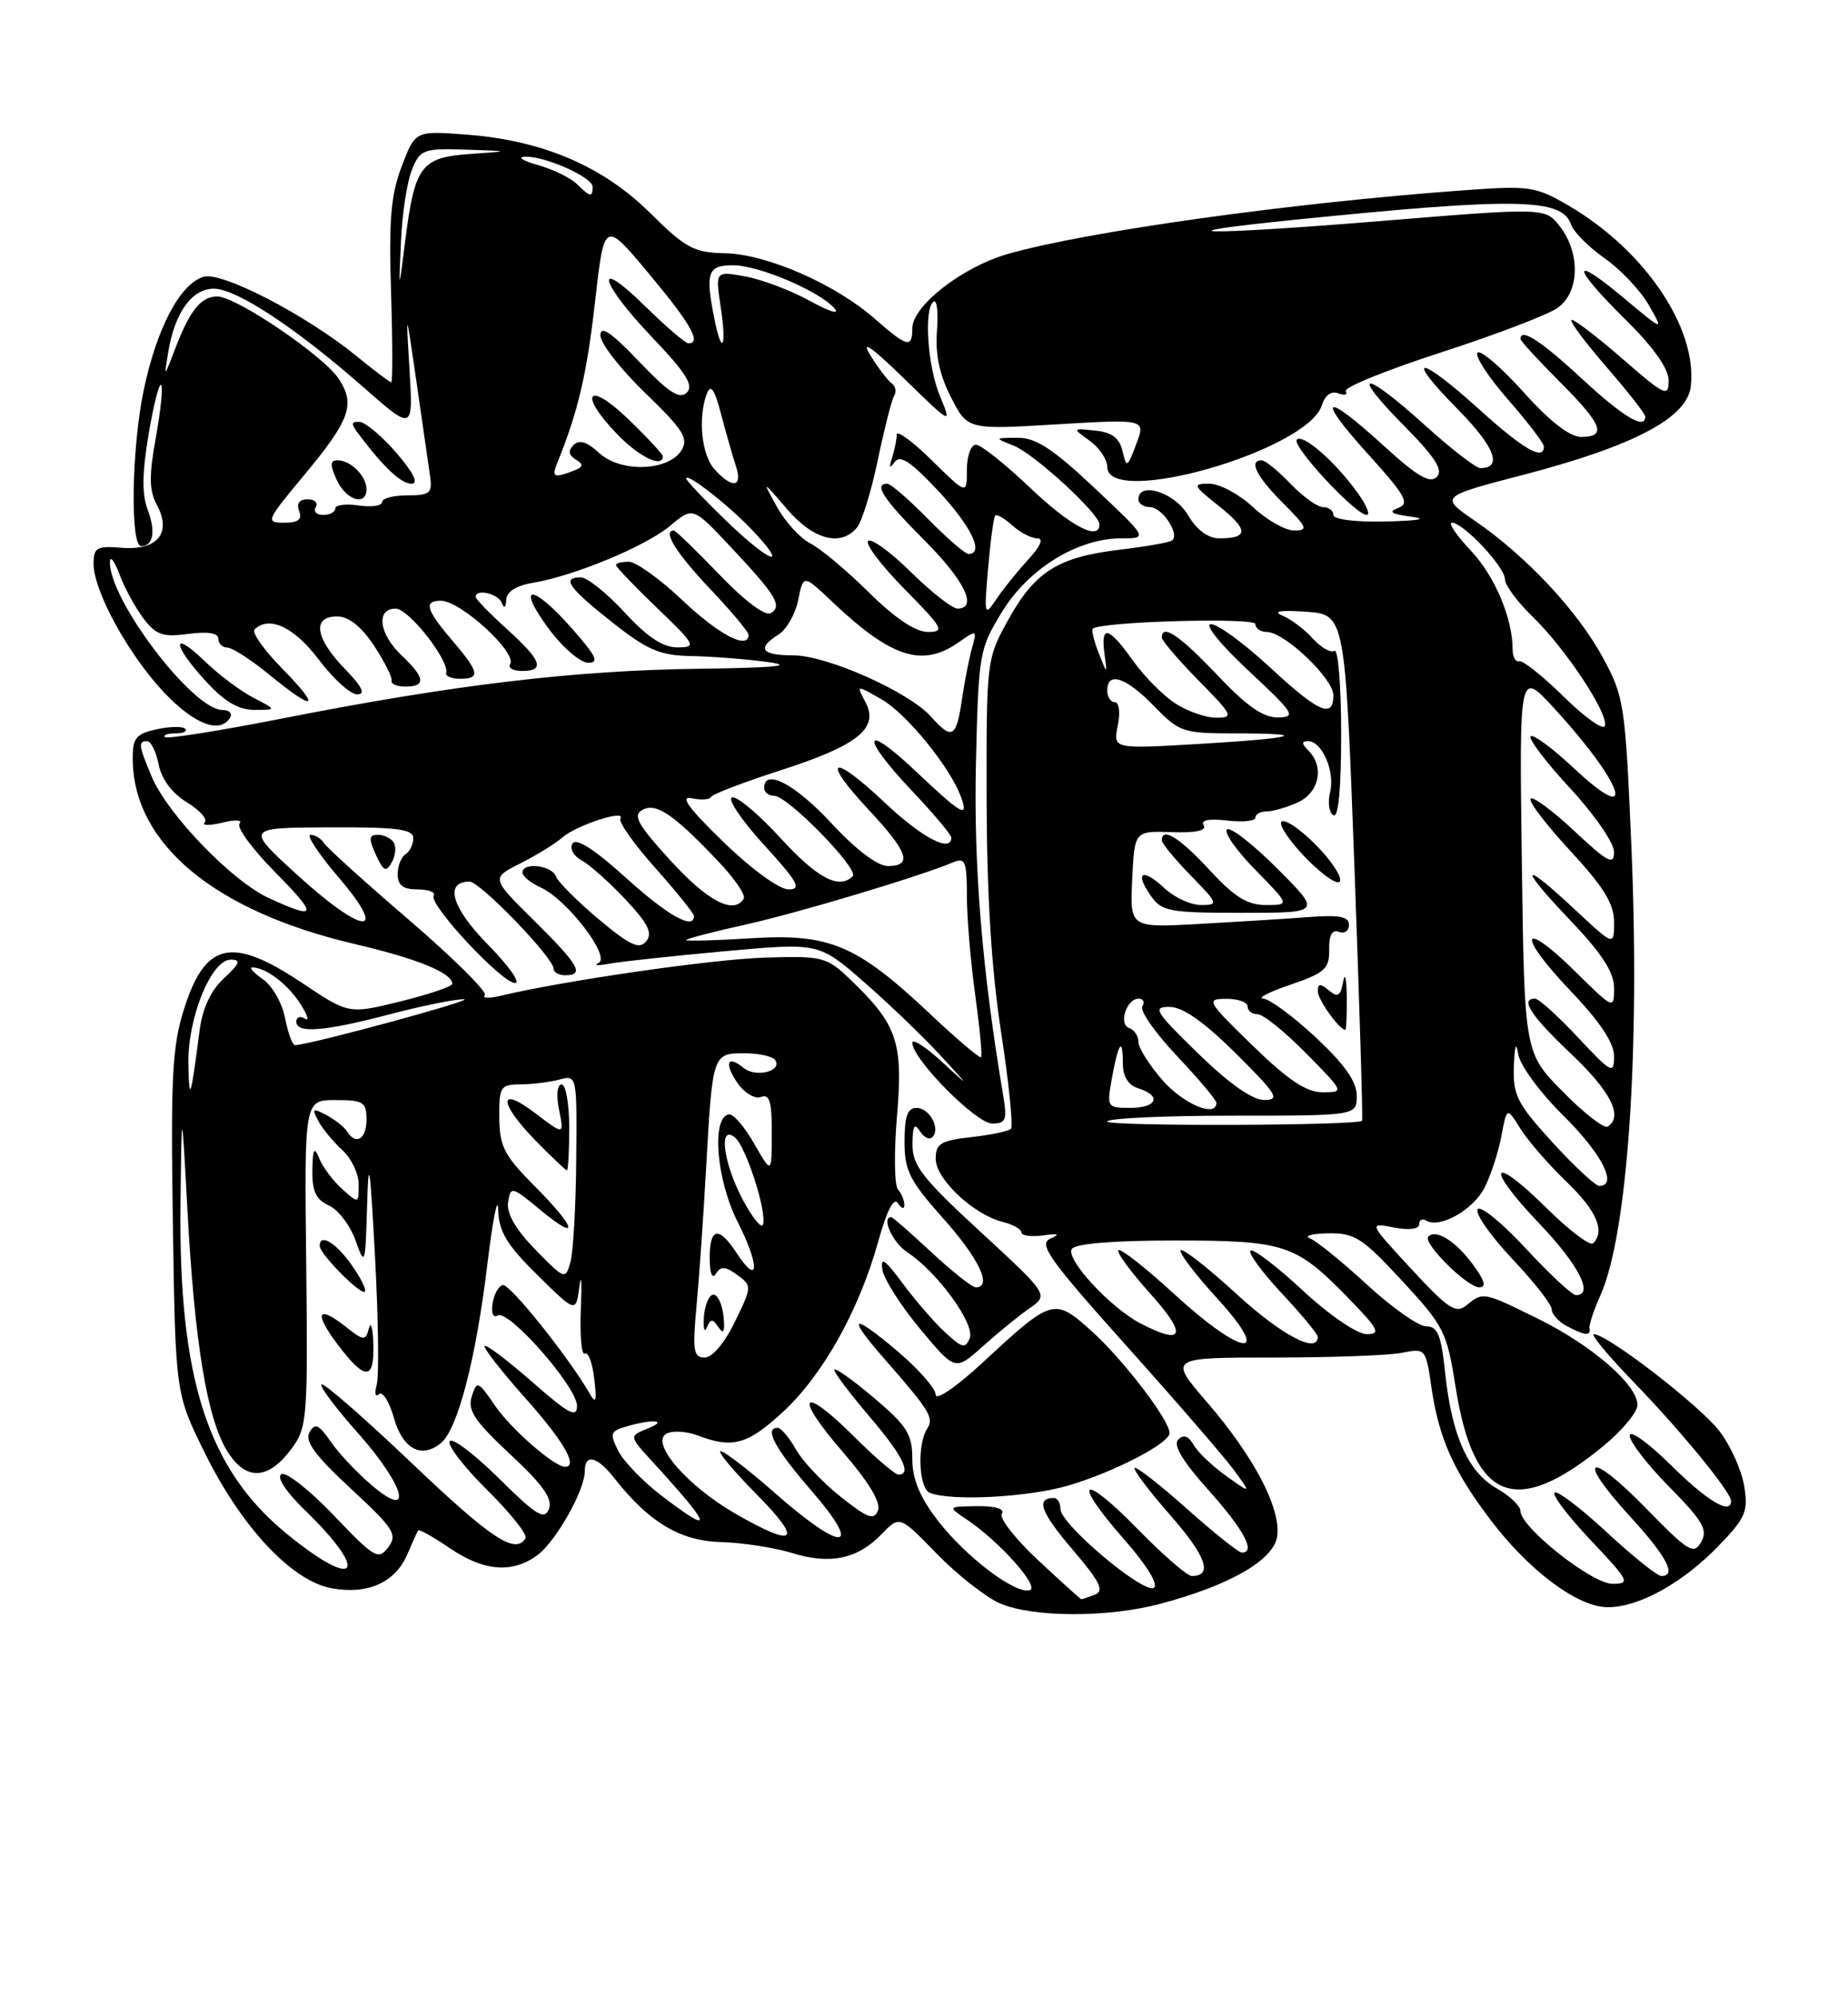 <?xml version="1.0" encoding="UTF-8" standalone="no"?>
<!DOCTYPE svg PUBLIC "-//W3C//DTD SVG 1.1//EN" "http://www.w3.org/Graphics/SVG/1.1/DTD/svg11.dtd" >
<svg xmlns="http://www.w3.org/2000/svg" xmlns:xlink="http://www.w3.org/1999/xlink" version="1.1" viewBox="0 0 237 256">
 <g >
 <path fill="currentColor"
d=" M 148.82 205.56 C 157.85 203.16 163.45 199.89 163.81 196.83 C 164.23 193.21 160.79 186.69 154.82 179.75 C 149.86 174.00 149.86 174.00 163.31 174.00 C 170.70 174.00 178.12 173.73 179.80 173.39 C 182.79 172.79 182.86 172.86 183.55 177.64 C 184.50 184.27 186.35 188.46 191.10 194.74 C 196.06 201.31 202.34 206.00 206.19 206.00 C 210.20 206.00 215.78 202.91 220.39 198.15 C 223.87 194.56 224.22 193.74 223.69 190.47 C 223.36 188.46 221.94 185.29 220.52 183.44 C 218.04 180.19 206.14 171.00 204.40 171.00 C 203.94 171.00 206.28 173.81 209.61 177.25 C 215.65 183.49 222.00 191.25 222.00 192.39 C 222.00 194.22 218.95 192.40 214.28 187.78 C 211.38 184.92 209.00 183.21 209.00 184.00 C 209.00 184.79 211.30 187.77 214.11 190.61 C 218.39 194.95 219.05 196.09 218.17 197.64 C 217.22 199.32 216.54 198.90 211.08 193.31 C 203.74 185.79 201.98 186.63 208.99 194.30 C 213.79 199.55 215.08 202.00 213.06 202.00 C 212.54 202.00 209.37 199.46 206.03 196.36 C 202.68 193.26 199.68 190.99 199.36 191.31 C 199.04 191.63 201.14 194.39 204.03 197.44 C 208.95 202.64 209.13 203.00 206.79 203.00 C 204.15 203.00 195.01 195.76 194.99 193.67 C 194.99 193.02 193.62 191.72 191.95 190.77 C 188.27 188.68 186.18 183.99 185.34 175.99 C 184.83 171.12 184.38 170.00 182.91 170.00 C 181.92 170.00 178.50 167.59 175.31 164.65 C 172.11 161.71 168.82 159.04 168.00 158.73 C 167.18 158.42 168.21 158.12 170.30 158.08 C 173.72 158.01 174.69 158.63 179.80 164.15 C 185.18 169.95 185.56 170.71 186.66 177.69 C 188.98 192.46 194.32 194.61 205.63 185.34 C 208.03 183.37 210.00 181.00 210.00 180.08 C 210.00 177.50 204.20 172.47 197.31 169.06 C 190.22 165.56 190.20 165.56 188.08 167.30 C 186.72 168.42 185.73 167.77 181.00 162.65 C 175.50 156.70 175.50 156.70 178.75 157.33 C 180.72 157.71 182.00 157.54 182.00 156.92 C 182.00 156.35 182.41 156.14 182.92 156.45 C 184.62 157.50 188.90 155.10 190.37 152.26 C 191.17 150.70 192.15 147.73 192.54 145.65 C 193.25 141.88 193.25 141.88 195.00 144.69 C 195.97 146.23 198.62 149.28 200.88 151.45 C 204.76 155.18 205.89 157.78 204.31 159.36 C 203.93 159.74 201.24 157.70 198.33 154.83 C 191.16 147.75 190.35 149.42 197.38 156.79 C 202.47 162.12 204.46 166.00 202.11 166.00 C 201.62 166.00 198.72 163.30 195.66 160.00 C 192.61 156.71 189.84 154.46 189.50 155.00 C 189.16 155.55 191.16 158.40 193.94 161.35 C 196.72 164.29 199.00 167.20 199.00 167.81 C 199.00 168.43 199.87 169.40 200.93 169.96 C 203.23 171.19 204.06 171.27 203.85 170.25 C 203.76 169.84 204.40 167.91 205.27 165.97 C 208.74 158.18 210.35 134.79 209.22 108.50 C 208.44 90.24 208.29 89.30 205.55 84.26 C 202.29 78.27 195.76 71.30 189.16 66.76 C 184.64 63.65 184.64 63.65 195.40 60.85 C 209.57 57.15 216.38 53.55 216.84 49.52 C 217.69 42.06 210.96 32.10 201.24 26.40 C 196.92 23.87 196.24 23.77 187.60 24.40 C 165.49 26.01 139.37 29.66 129.25 32.55 C 123.39 34.23 117.00 39.21 117.00 42.10 C 117.00 44.68 116.35 44.51 112.18 40.85 C 107.13 36.42 98.34 32.57 93.00 32.46 C 88.99 32.38 87.94 31.82 83.38 27.30 C 77.30 21.29 69.60 18.00 59.88 17.26 C 53.26 16.75 53.26 16.75 51.52 21.31 C 50.13 24.95 49.85 28.20 50.15 37.43 C 50.35 43.79 50.36 49.00 50.18 49.00 C 49.99 49.00 47.96 47.47 45.67 45.60 C 39.22 40.35 28.38 34.74 26.08 35.48 C 23.05 36.44 20.08 42.10 18.41 50.10 C 16.88 57.46 16.68 70.00 18.10 70.00 C 19.65 70.00 19.99 68.12 18.95 65.37 C 18.19 63.38 18.22 60.63 19.05 55.72 C 19.68 51.95 20.41 49.08 20.66 49.33 C 20.92 49.58 20.61 52.62 19.99 56.07 C 19.09 61.01 19.12 62.86 20.13 64.74 C 22.05 68.32 20.19 70.58 15.61 70.21 C 12.41 69.95 12.00 70.18 12.00 72.26 C 12.00 75.76 16.48 83.94 21.04 88.75 C 24.92 92.84 28.20 94.10 29.50 92.00 C 29.84 91.45 29.40 91.00 28.52 91.00 C 24.72 91.00 13.93 76.78 14.10 72.00 C 14.13 71.17 14.68 71.91 15.33 73.63 C 15.97 75.36 17.36 77.89 18.40 79.27 C 20.01 81.39 20.89 81.69 24.15 81.25 C 26.65 80.92 28.00 81.13 28.00 81.87 C 28.00 82.49 28.52 83.00 29.15 83.00 C 29.78 83.00 32.22 84.58 34.57 86.50 C 40.44 91.32 41.29 90.89 36.19 85.69 C 33.86 83.32 32.27 81.07 32.64 80.69 C 34.49 78.85 37.72 80.36 40.87 84.53 C 42.72 86.99 44.94 89.00 45.81 89.00 C 46.93 89.00 46.45 88.02 44.20 85.70 C 40.40 81.78 40.00 78.99 43.25 79.01 C 44.73 79.02 46.34 80.30 47.97 82.76 C 49.32 84.82 50.34 86.84 50.22 87.25 C 50.10 87.66 50.90 88.00 52.00 88.00 C 54.67 88.00 54.52 86.84 51.50 84.00 C 48.59 81.26 48.18 77.99 50.75 78.01 C 52.43 78.02 57.66 84.70 57.22 86.25 C 57.10 86.66 57.90 87.00 59.00 87.00 C 61.66 87.00 61.48 86.16 57.96 82.04 C 54.63 78.14 54.31 77.00 56.54 77.00 C 59.07 77.00 66.34 83.65 65.42 85.13 C 65.13 85.61 65.81 86.00 66.94 86.00 C 69.96 86.00 69.48 84.67 65.00 80.62 C 62.80 78.63 61.00 76.78 61.00 76.50 C 61.00 75.43 63.86 76.07 64.34 77.25 C 64.66 78.05 64.87 77.92 64.92 76.88 C 64.97 75.86 66.19 75.06 68.25 74.72 C 73.60 73.84 82.83 70.01 85.95 67.39 C 88.86 64.94 88.86 64.94 93.68 70.07 C 99.56 76.33 100.36 77.66 98.86 78.59 C 98.16 79.02 95.53 77.05 92.26 73.65 C 89.28 70.54 86.64 68.00 86.42 68.00 C 84.93 68.00 86.69 70.85 91.00 75.41 C 93.75 78.31 96.00 80.99 96.00 81.35 C 96.00 83.34 92.23 81.39 87.59 77.00 C 84.69 74.25 81.56 72.00 80.65 72.00 C 79.74 72.00 79.00 72.19 79.00 72.43 C 79.00 72.67 81.36 75.13 84.25 77.91 C 89.23 82.70 89.37 82.96 86.88 82.98 C 85.03 82.99 83.02 81.66 80.11 78.50 C 77.83 76.02 75.29 74.00 74.48 74.00 C 71.97 74.00 72.90 75.33 78.50 79.75 C 83.06 83.35 84.61 84.01 88.69 84.09 C 91.34 84.14 95.75 84.48 98.50 84.86 C 102.02 85.34 99.36 85.59 89.50 85.72 C 73.63 85.93 58.26 87.76 36.56 92.02 C 28.35 93.64 21.41 94.74 21.15 94.48 C 20.88 94.22 21.49 94.00 22.50 94.00 C 23.51 94.00 24.07 93.73 23.74 93.40 C 23.41 93.08 21.76 93.11 20.07 93.48 C 17.42 94.07 17.00 94.60 17.02 97.33 C 17.10 108.14 27.51 116.80 45.47 120.99 C 53.50 122.87 58.00 124.70 58.00 126.10 C 58.00 126.44 55.01 127.45 51.37 128.35 C 44.73 129.99 44.73 129.99 38.75 125.99 C 29.70 119.95 26.31 120.71 23.57 129.43 C 22.09 134.13 21.88 138.20 22.17 156.78 C 22.50 178.61 22.50 178.61 26.27 186.23 C 30.96 195.73 37.40 202.61 42.48 203.56 C 47.11 204.43 50.67 202.86 52.22 199.26 C 52.87 197.74 53.50 196.35 53.62 196.16 C 53.75 195.97 55.56 196.99 57.65 198.41 C 62.00 201.37 65.56 201.69 68.79 199.43 C 71.19 197.75 75.00 191.07 75.00 188.54 C 75.00 186.28 76.59 186.66 78.76 189.43 C 83.24 195.12 87.19 197.49 92.44 197.65 C 95.22 197.73 99.33 198.36 101.56 199.05 C 106.46 200.57 109.99 199.83 113.07 196.63 C 115.37 194.24 115.37 194.24 120.15 199.16 C 122.79 201.86 126.42 204.71 128.22 205.50 C 132.45 207.33 142.05 207.36 148.82 205.56 Z  M 188.88 162.05 C 186.68 159.07 184.16 157.50 183.18 158.49 C 182.39 159.27 188.14 165.00 189.72 165.00 C 190.65 165.00 190.40 164.10 188.88 162.05 Z  M 32.50 89.43 C 30.85 88.58 28.04 86.47 26.25 84.74 C 21.96 80.60 22.06 82.59 26.38 87.30 C 28.78 89.92 30.60 91.00 32.63 90.99 C 35.50 90.99 35.50 90.99 32.50 89.43 Z  M 73.38 80.59 C 68.32 74.84 66.10 74.73 70.26 80.44 C 72.04 82.88 74.35 84.90 75.38 84.94 C 76.90 84.99 76.51 84.15 73.38 80.59 Z  M 133.17 200.01 C 130.24 197.28 128.13 194.59 128.48 194.03 C 128.88 193.39 127.67 193.02 125.31 193.05 C 121.50 193.10 121.50 193.10 124.00 194.77 C 128.14 197.54 133.36 203.38 132.08 203.81 C 130.27 204.41 123.85 199.55 120.23 194.84 C 117.94 191.86 117.00 189.57 117.00 186.97 C 117.00 183.81 116.32 182.74 112.00 179.10 C 109.25 176.78 107.00 175.20 107.00 175.58 C 107.00 175.97 109.03 178.65 111.50 181.55 C 115.75 186.53 116.99 189.00 115.22 189.00 C 114.78 189.00 112.20 186.79 109.48 184.08 C 102.73 177.37 101.74 178.78 108.07 186.08 C 111.39 189.92 113.00 192.57 112.60 193.59 C 112.10 194.90 111.28 194.60 107.83 191.86 C 105.53 190.04 102.94 187.31 102.08 185.78 C 101.21 184.26 100.16 183.01 99.75 183.01 C 97.94 182.99 99.36 185.64 104.10 191.11 C 110.77 198.82 108.13 199.04 99.54 191.50 C 96.10 188.47 92.89 186.00 92.42 186.00 C 91.95 186.00 94.01 188.47 97.00 191.50 C 103.04 197.61 102.12 198.49 94.35 194.03 C 88.14 190.47 83.36 184.94 85.46 183.76 C 86.22 183.34 88.03 183.44 89.49 183.99 C 93.94 185.69 95.87 185.16 100.38 181.00 C 105.50 176.29 110.17 167.95 112.60 159.22 C 113.73 155.16 114.63 153.39 115.16 154.22 C 115.60 154.92 115.98 155.03 115.98 154.45 C 115.99 153.87 115.62 152.97 115.16 152.45 C 114.70 151.93 114.64 147.68 115.04 143.00 C 115.84 133.53 115.06 131.29 109.00 125.50 C 106.00 122.64 105.49 122.51 98.11 122.74 C 91.35 122.94 72.28 125.70 64.22 127.63 C 62.73 127.99 61.80 127.95 62.17 127.55 C 62.54 127.16 58.19 122.84 52.51 117.96 C 46.82 113.08 41.88 108.62 41.53 108.04 C 41.17 107.47 40.40 107.00 39.82 107.00 C 39.24 107.00 40.87 109.48 43.46 112.50 C 50.01 120.17 46.58 119.87 38.00 112.03 C 31.50 106.09 31.50 106.09 42.25 106.04 C 50.96 106.01 53.00 106.27 53.00 107.44 C 53.00 108.23 52.55 109.16 52.00 109.50 C 51.45 109.84 51.00 110.99 51.00 112.06 C 51.00 113.47 51.69 114.00 53.56 114.00 C 54.97 114.00 55.90 114.36 55.62 114.80 C 54.94 115.90 64.36 126.00 66.06 126.00 C 66.81 126.00 65.24 123.78 62.58 121.08 C 57.92 116.35 56.94 113.00 60.22 113.00 C 61.57 113.00 71.00 122.76 71.00 124.17 C 71.00 124.63 71.67 125.00 72.50 125.00 C 75.00 125.00 74.24 123.67 68.49 117.99 C 62.98 112.55 62.98 112.55 66.74 110.66 C 68.81 109.61 71.23 108.13 72.11 107.35 C 73.90 105.78 80.32 103.68 79.56 104.91 C 79.29 105.34 81.31 108.19 84.04 111.25 C 86.77 114.32 89.00 117.09 89.00 117.41 C 89.00 119.25 85.61 117.34 80.24 112.48 C 76.26 108.88 73.90 107.36 73.43 108.11 C 73.03 108.76 73.54 109.71 74.61 110.29 C 75.65 110.85 78.18 113.12 80.24 115.31 C 83.13 118.40 83.73 119.62 82.87 120.65 C 81.98 121.73 80.80 121.18 76.78 117.82 C 74.04 115.52 71.57 113.05 71.29 112.32 C 70.74 110.89 67.00 110.47 67.00 111.84 C 67.00 112.30 68.05 113.16 69.34 113.75 C 72.72 115.28 78.38 122.66 76.76 123.42 C 76.07 123.74 76.66 123.79 78.09 123.53 C 79.51 123.26 86.15 122.54 92.85 121.93 C 105.02 120.82 105.02 120.82 110.76 125.83 C 113.92 128.58 118.30 132.78 120.50 135.16 C 124.50 139.50 124.50 139.50 120.75 136.05 C 118.69 134.16 117.00 133.08 117.00 133.66 C 117.00 135.73 125.18 144.00 127.22 144.00 C 129.03 144.00 129.19 143.57 128.63 140.25 C 125.95 124.33 124.86 111.03 125.16 97.92 C 125.49 83.73 125.58 83.20 128.51 78.42 C 131.91 72.87 138.20 69.00 143.83 69.00 C 147.23 69.00 147.23 69.00 140.36 62.54 C 135.04 57.53 132.83 56.09 130.50 56.11 C 127.50 56.13 127.50 56.13 130.00 57.12 C 132.62 58.15 141.00 65.84 141.00 67.21 C 141.00 69.41 137.25 67.42 132.09 62.50 C 128.91 59.48 125.80 57.00 125.16 57.00 C 124.52 57.00 124.00 58.44 124.00 60.21 C 124.00 63.42 124.00 63.42 119.50 59.00 C 117.03 56.57 115.00 55.09 115.00 55.71 C 115.00 56.33 114.73 57.66 114.41 58.67 C 113.99 59.96 114.08 60.12 114.74 59.22 C 115.43 58.25 116.83 59.18 120.33 62.92 C 124.56 67.45 126.27 71.00 124.21 71.00 C 123.77 71.00 121.43 68.97 119.00 66.50 C 116.57 64.03 114.23 62.00 113.79 62.00 C 111.99 62.00 113.30 63.99 118.50 69.20 C 123.72 74.41 125.46 78.00 122.78 78.00 C 122.12 78.00 119.43 75.89 116.81 73.31 C 114.19 70.73 111.72 68.94 111.33 69.34 C 110.94 69.73 113.05 72.51 116.02 75.52 C 120.95 80.51 121.21 81.00 119.00 81.00 C 117.41 81.00 114.76 79.22 111.40 75.90 C 108.56 73.10 105.20 70.28 103.92 69.65 C 102.65 69.01 100.73 66.92 99.66 65.00 C 97.72 61.50 97.72 61.50 100.93 65.25 C 104.31 69.19 107.83 70.12 109.91 67.61 C 110.54 66.85 111.75 62.94 112.58 58.93 C 113.42 54.93 114.36 51.23 114.68 50.71 C 115.00 50.20 114.85 49.49 114.36 49.14 C 113.86 48.79 112.62 47.15 111.60 45.50 C 110.36 43.48 111.76 44.45 115.92 48.50 C 122.07 54.48 122.09 54.49 120.55 50.78 C 118.94 46.91 118.45 39.46 119.75 38.65 C 120.16 38.40 120.35 40.11 120.16 42.46 C 119.93 45.38 120.49 48.05 121.95 50.90 C 124.08 55.08 124.08 55.08 135.51 54.39 C 146.94 53.71 146.94 53.71 145.72 56.93 C 144.57 59.97 144.48 60.02 143.96 57.82 C 143.57 56.14 142.60 55.41 140.46 55.19 C 137.50 54.88 137.50 54.88 139.75 56.49 C 140.99 57.39 142.00 58.89 142.00 59.84 C 142.00 65.12 167.67 57.76 169.52 51.95 C 169.93 50.65 170.73 50.07 171.64 50.42 C 172.45 50.72 172.87 50.60 172.58 50.14 C 172.30 49.67 177.79 47.44 184.78 45.18 C 191.78 42.91 198.51 40.35 199.75 39.47 C 202.57 37.49 202.72 32.50 200.07 29.05 C 198.19 26.60 198.19 26.60 176.97 28.34 C 154.39 30.18 147.40 30.06 166.23 28.15 C 194.39 25.30 200.32 25.40 201.47 28.75 C 201.79 29.71 203.74 31.67 205.78 33.10 C 207.83 34.53 210.38 37.23 211.45 39.10 C 213.40 42.50 213.40 42.50 208.20 38.16 C 201.37 32.45 201.54 34.13 208.50 41.00 C 212.07 44.52 214.00 47.26 214.00 48.78 C 214.00 50.94 213.52 50.72 208.17 46.07 C 204.97 43.28 202.00 41.00 201.57 41.00 C 201.15 41.00 203.10 43.65 205.90 46.89 C 208.71 50.12 211.00 53.05 211.00 53.39 C 211.00 55.14 208.16 53.44 202.83 48.50 C 197.59 43.66 195.00 41.98 195.00 43.45 C 195.00 43.70 197.25 46.15 200.00 48.90 C 205.51 54.41 206.13 56.00 202.77 56.00 C 201.32 56.00 198.73 53.99 195.38 50.25 C 192.54 47.09 189.89 44.82 189.49 45.20 C 189.09 45.59 190.84 48.28 193.38 51.19 C 195.92 54.09 198.00 56.81 198.00 57.23 C 198.00 59.11 195.38 57.60 189.74 52.50 C 181.92 45.43 179.95 45.36 186.90 52.40 C 191.70 57.26 192.76 60.00 189.85 60.00 C 189.28 60.00 186.08 57.52 182.74 54.50 C 174.87 47.38 172.97 47.38 179.99 54.49 C 184.10 58.65 185.13 60.27 184.26 61.14 C 183.39 62.01 181.73 61.04 177.47 57.15 C 169.74 50.08 168.63 50.68 175.46 58.22 C 180.27 63.53 180.83 64.54 179.30 65.11 C 177.98 65.60 178.43 65.89 181.00 66.23 C 183.18 66.51 181.95 66.74 177.75 66.84 C 173.81 66.93 171.00 66.58 171.00 66.00 C 171.00 65.45 170.41 65.00 169.69 65.00 C 168.96 65.00 167.08 63.65 165.50 62.00 C 163.92 60.35 162.26 59.00 161.81 59.00 C 160.10 59.00 161.13 61.07 164.53 64.47 C 167.65 67.59 167.82 68.00 165.98 68.00 C 164.83 68.00 162.45 66.65 160.70 65.00 C 158.94 63.36 156.43 62.01 155.11 62.00 C 152.88 62.00 152.96 62.19 156.33 64.87 C 160.13 67.89 160.15 69.00 156.39 69.00 C 154.92 69.00 153.48 67.94 152.34 66.00 C 150.64 63.11 146.00 61.65 146.00 64.00 C 146.00 64.55 146.66 65.00 147.46 65.00 C 149.09 65.00 151.44 68.63 150.25 69.31 C 149.84 69.55 146.80 70.08 143.50 70.47 C 135.66 71.42 132.73 73.27 129.31 79.43 C 126.52 84.47 126.50 84.61 126.53 102.50 C 126.56 114.75 127.15 124.28 128.39 132.31 C 129.39 138.81 129.95 144.38 129.65 144.68 C 129.35 144.99 127.05 145.47 124.55 145.75 C 120.63 146.19 120.00 146.58 120.00 148.54 C 120.00 151.12 124.84 155.67 128.58 156.61 C 129.91 156.94 131.00 157.56 131.00 157.97 C 131.00 158.38 132.24 158.55 133.75 158.35 C 135.77 158.07 136.02 158.18 134.69 158.77 C 133.14 159.45 134.57 161.46 144.50 172.54 C 150.89 179.67 157.10 186.84 158.30 188.49 C 160.47 191.47 160.47 191.47 157.26 189.18 C 155.49 187.92 153.61 186.13 153.08 185.20 C 152.44 184.05 151.79 183.83 151.10 184.51 C 150.41 185.20 151.66 187.29 155.00 191.01 C 159.54 196.08 161.10 199.01 159.25 199.00 C 158.84 198.99 155.67 196.46 152.20 193.37 C 148.74 190.29 145.73 187.94 145.51 188.15 C 145.30 188.37 147.37 191.12 150.13 194.26 C 154.70 199.47 155.59 202.00 152.84 202.00 C 152.26 202.00 149.16 199.31 145.94 196.02 C 138.71 188.63 137.34 189.52 144.09 197.22 C 147.06 200.59 148.61 203.12 147.98 203.51 C 146.65 204.33 136.00 195.36 136.00 193.42 C 136.00 192.64 135.62 192.00 135.17 192.00 C 132.80 192.00 133.45 193.81 137.50 198.55 C 141.08 202.74 141.66 203.91 140.41 204.40 C 139.54 204.73 138.76 204.99 138.67 204.98 C 138.58 204.97 136.10 202.74 133.17 200.01 Z  M 137.06 190.39 C 142.96 188.64 149.98 184.99 149.99 183.68 C 150.01 182.06 144.09 174.31 140.06 170.67 C 135.20 166.28 134.98 166.35 126.05 174.62 C 122.67 177.75 120.00 179.58 120.00 178.76 C 120.00 177.97 117.75 175.42 115.00 173.10 C 109.25 168.25 108.55 168.60 113.25 173.97 C 119.31 180.90 119.80 181.70 118.90 183.13 C 117.59 185.20 117.83 190.76 119.25 191.34 C 121.99 192.44 131.94 191.91 137.06 190.39 Z  M 132.00 167.71 C 134.50 165.96 134.50 165.96 125.75 157.89 C 118.27 151.00 117.00 149.38 117.02 146.67 C 117.03 144.32 117.27 143.88 117.96 144.97 C 118.47 145.78 119.20 146.14 119.57 145.76 C 120.66 144.68 119.21 142.00 117.53 142.00 C 116.39 142.00 116.00 143.11 116.00 146.30 C 116.00 150.05 116.64 151.32 121.00 156.21 C 125.58 161.35 127.30 165.00 125.14 165.00 C 124.67 165.00 122.10 162.97 119.45 160.50 C 116.79 158.03 114.48 156.00 114.31 156.00 C 112.99 156.00 114.47 159.26 116.34 160.49 C 120.18 163.00 125.06 169.69 124.37 171.49 C 123.82 172.90 123.42 172.81 121.24 170.80 C 119.86 169.54 117.40 166.70 115.77 164.50 C 113.50 161.43 112.90 161.01 113.16 162.72 C 113.35 163.94 115.53 167.36 118.00 170.33 C 122.50 175.73 122.50 175.73 126.00 172.60 C 127.92 170.87 130.62 168.67 132.00 167.71 Z  M 50.50 107.99 C 50.16 107.45 49.24 107.00 48.46 107.00 C 47.30 107.00 47.26 107.47 48.20 109.55 C 49.17 111.67 49.51 111.84 50.24 110.54 C 50.72 109.68 50.83 108.54 50.50 107.99 Z  M 174.17 63.25 C 171.28 59.22 167.11 55.56 166.32 56.35 C 165.57 57.09 173.84 66.00 175.28 66.00 C 175.75 66.00 175.25 64.76 174.17 63.25 Z  M 36.82 196.63 C 26.62 188.32 22.88 176.70 23.15 154.16 C 23.30 141.50 23.30 141.50 24.04 155.12 C 24.95 172.03 26.54 181.72 29.09 185.91 C 31.49 189.85 34.36 189.76 37.40 185.67 C 39.40 182.97 39.49 181.79 39.27 161.92 C 39.03 141.00 39.03 141.00 43.02 141.00 C 46.60 141.00 47.00 141.25 47.00 143.50 C 47.00 146.02 45.64 146.84 44.50 145.01 C 44.17 144.46 42.98 143.52 41.87 142.93 C 40.09 141.98 39.96 142.07 40.83 143.69 C 41.37 144.70 42.76 146.37 43.91 147.42 C 45.06 148.46 46.00 150.43 46.00 151.81 C 46.00 154.29 45.98 154.29 43.88 152.40 C 42.72 151.36 41.40 149.60 40.95 148.50 C 40.29 146.90 40.11 147.20 40.06 150.01 C 40.02 152.69 40.52 153.76 42.18 154.51 C 43.38 155.06 44.92 157.07 45.60 159.00 C 46.80 162.37 46.86 162.20 47.08 154.50 C 47.26 148.00 47.46 149.22 48.09 161.00 C 48.52 168.97 48.62 176.40 48.31 177.50 C 48.00 178.60 48.13 179.14 48.59 178.70 C 49.05 178.26 49.91 179.61 50.50 181.69 C 51.63 185.73 54.05 187.03 56.56 184.95 C 58.70 183.17 61.03 174.23 62.49 162.14 C 63.20 156.29 63.83 153.09 63.89 155.04 C 63.98 157.88 64.97 159.53 68.93 163.43 C 73.86 168.29 73.86 168.29 74.31 164.89 C 74.55 163.03 74.63 164.31 74.49 167.74 C 74.35 171.17 74.58 173.76 75.01 173.50 C 75.43 173.23 75.98 174.67 76.21 176.70 C 76.56 179.68 76.44 180.03 75.57 178.53 C 72.86 173.86 65.37 164.52 64.49 164.71 C 63.94 164.83 63.35 165.89 63.17 167.07 C 62.97 168.30 63.25 168.96 63.82 168.61 C 65.20 167.76 74.00 177.77 74.00 180.19 C 74.00 181.80 72.95 181.24 68.27 177.14 C 65.12 174.38 62.37 172.30 62.15 172.51 C 61.94 172.73 64.29 175.74 67.37 179.20 C 72.30 184.73 74.19 188.00 72.46 188.00 C 71.08 188.00 65.53 183.16 63.48 180.16 C 61.30 176.97 61.16 176.92 60.50 178.99 C 59.94 180.76 60.86 182.14 65.44 186.41 C 69.61 190.29 70.90 192.10 70.40 193.40 C 69.83 194.88 68.80 194.25 63.98 189.48 C 60.82 186.36 57.98 184.22 57.67 184.73 C 57.35 185.24 59.53 188.06 62.50 191.00 C 65.47 193.94 67.68 196.71 67.39 197.17 C 66.09 199.28 63.01 197.25 52.75 187.48 C 46.67 181.70 41.49 177.18 41.23 177.44 C 40.97 177.70 43.06 180.49 45.88 183.65 C 51.94 190.46 53.15 195.02 47.65 190.35 C 45.80 188.78 43.45 186.28 42.42 184.79 C 40.87 182.55 40.39 182.34 39.69 183.59 C 39.06 184.72 40.42 186.57 44.99 190.80 C 50.53 195.93 51.01 196.68 49.79 198.32 C 48.53 200.00 48.03 199.71 42.79 194.21 C 39.68 190.96 36.66 188.59 36.08 188.95 C 35.45 189.34 36.67 191.21 39.09 193.55 C 47.50 201.71 45.84 203.98 36.82 196.63 Z  M 47.88 172.25 C 47.82 170.19 47.56 169.29 47.31 170.26 C 46.88 171.90 46.67 171.89 44.27 170.00 C 40.64 167.15 40.24 168.31 43.41 172.47 C 46.86 176.99 48.03 176.93 47.88 172.25 Z  M 45.04 162.06 C 43.03 159.23 41.00 158.05 41.00 159.70 C 41.00 160.72 46.28 166.05 46.79 165.55 C 47.02 165.31 46.24 163.74 45.04 162.06 Z  M 84.83 191.70 C 82.46 189.89 79.96 187.30 79.28 185.95 C 78.18 183.75 78.28 183.43 80.28 182.85 C 83.74 181.84 85.78 182.02 83.08 183.09 C 80.67 184.06 80.67 184.06 83.61 187.28 C 91.40 195.78 91.72 196.96 84.83 191.70 Z  M 89.34 167.25 C 89.68 163.54 90.22 155.78 90.54 150.00 C 91.37 135.05 91.39 135.00 95.46 135.00 C 97.34 135.00 99.13 135.40 99.44 135.90 C 100.32 137.33 96.89 138.15 95.35 136.87 C 93.26 135.14 92.83 136.31 94.63 138.88 C 95.50 140.12 96.84 140.89 97.60 140.60 C 98.69 140.18 99.00 141.22 98.98 145.28 C 98.97 150.50 98.97 150.50 96.73 146.60 C 95.51 144.45 94.05 142.76 93.50 142.83 C 91.21 143.14 91.85 151.18 94.60 156.61 C 97.47 162.27 97.37 165.02 94.46 160.59 C 92.18 157.10 91.00 157.33 91.02 161.25 C 91.02 163.24 91.34 164.02 91.82 163.25 C 92.45 162.26 93.03 162.30 94.55 163.41 C 96.45 164.80 96.45 164.90 94.25 169.41 C 92.94 172.12 91.35 174.00 90.37 174.00 C 88.93 174.00 88.79 173.12 89.34 167.25 Z  M 92.16 170.14 C 92.80 171.09 92.99 170.67 92.79 168.72 C 92.63 167.19 92.05 165.94 91.50 165.94 C 90.95 165.94 90.40 167.19 90.28 168.72 C 90.16 170.25 90.33 170.89 90.65 170.14 C 91.15 168.99 91.38 168.99 92.16 170.14 Z  M 150.60 165.87 C 146.93 162.50 143.70 159.97 143.43 160.24 C 143.16 160.50 145.02 163.03 147.56 165.86 C 152.33 171.16 151.82 172.53 146.20 169.59 C 142.36 167.57 136.65 161.38 137.45 160.09 C 137.87 159.40 142.70 159.00 150.61 159.00 C 164.82 159.00 166.17 159.45 172.96 166.42 C 176.82 170.39 177.13 171.00 175.27 171.00 C 174.04 171.00 170.50 168.58 167.03 165.36 C 163.68 162.26 160.68 159.98 160.37 160.30 C 160.05 160.61 161.87 163.08 164.40 165.79 C 166.93 168.49 169.00 171.00 169.00 171.35 C 169.00 173.59 164.35 171.14 158.60 165.87 C 154.93 162.50 151.69 159.97 151.42 160.25 C 151.14 160.52 153.23 163.28 156.06 166.37 C 163.34 174.34 159.46 173.99 150.60 165.87 Z  M 68.66 160.17 C 66.11 157.55 64.94 155.52 65.16 154.09 C 65.49 152.02 65.63 152.05 69.25 155.04 C 74.40 159.31 73.97 157.44 68.53 151.99 C 64.67 148.11 64.06 146.93 64.03 143.25 C 64.00 139.28 64.18 139.00 66.75 138.99 C 68.26 138.98 70.51 138.70 71.75 138.37 C 73.99 137.77 74.00 137.83 73.90 148.63 C 73.85 154.61 73.51 160.53 73.15 161.80 C 72.52 164.04 72.40 164.00 68.66 160.17 Z  M 73.00 144.50 C 73.00 141.47 72.56 139.00 72.03 139.00 C 71.46 139.00 71.32 140.36 71.70 142.25 C 72.35 145.50 72.35 145.50 68.67 142.70 C 63.88 139.04 63.90 141.29 68.70 146.21 C 70.74 148.29 72.54 150.00 72.70 150.00 C 72.87 150.00 73.00 147.53 73.00 144.50 Z  M 95.25 153.75 C 92.74 149.03 92.12 144.03 94.26 145.80 C 95.68 146.98 98.38 155.36 97.85 156.96 C 97.66 157.53 96.49 156.09 95.25 153.75 Z  M 199.10 146.42 C 194.56 141.45 194.02 140.38 194.15 136.67 C 194.25 134.00 194.44 133.43 194.70 135.08 C 194.92 136.53 197.49 140.03 200.55 143.05 C 205.44 147.88 207.53 152.00 205.10 152.00 C 204.61 152.00 201.91 149.49 199.10 146.42 Z  M 142.00 143.75 C 142.00 143.34 149.20 143.00 158.00 143.00 C 174.00 143.00 174.00 143.00 174.00 140.44 C 174.00 138.63 172.44 136.42 168.75 132.97 C 165.86 130.28 162.82 128.04 162.00 127.99 C 161.18 127.95 162.75 127.14 165.50 126.21 C 169.91 124.70 170.50 124.17 170.46 121.72 C 170.43 119.85 170.84 119.11 171.71 119.44 C 172.42 119.71 173.00 119.31 173.00 118.54 C 173.00 117.47 171.77 117.24 167.75 117.55 C 164.86 117.77 158.54 118.16 153.70 118.43 C 144.91 118.91 144.91 118.91 145.20 112.70 C 145.50 106.50 145.50 106.50 150.25 106.66 C 153.32 106.77 154.78 106.46 154.37 105.79 C 153.95 105.12 155.01 104.90 157.36 105.17 C 159.36 105.41 161.00 105.24 161.00 104.80 C 161.00 104.36 161.65 104.00 162.45 104.00 C 163.25 104.00 165.05 103.48 166.45 102.84 C 169.19 101.59 169.87 98.27 167.80 96.20 C 166.91 95.31 166.90 95.00 167.76 95.00 C 169.55 95.00 171.24 98.91 170.58 101.53 C 170.26 102.82 170.44 104.16 171.00 104.50 C 171.64 104.90 172.00 101.18 172.00 94.00 C 172.00 87.89 171.61 83.12 171.13 83.42 C 170.66 83.71 169.42 83.01 168.38 81.86 C 167.35 80.71 165.60 79.38 164.50 78.92 C 163.15 78.35 164.13 78.18 167.50 78.41 C 172.50 78.76 172.50 78.76 173.70 111.10 C 174.35 128.89 174.80 143.54 174.68 143.65 C 174.06 144.28 142.00 144.38 142.00 143.75 Z  M 172.72 127.75 C 172.69 125.41 172.48 124.54 172.26 125.81 C 171.92 127.68 171.57 127.89 170.42 126.94 C 169.32 126.02 169.00 126.04 169.00 127.05 C 169.00 128.12 171.77 132.00 172.54 132.00 C 172.66 132.00 172.74 130.09 172.72 127.75 Z  M 163.78 111.30 C 160.64 108.16 157.75 105.92 157.35 106.32 C 156.95 106.72 158.60 109.06 161.02 111.52 C 165.42 116.00 165.42 116.00 162.34 116.00 C 159.97 116.00 158.30 114.96 155.11 111.50 C 151.29 107.36 149.00 105.94 149.00 107.71 C 149.00 108.10 150.67 110.12 152.70 112.21 C 156.25 115.84 156.30 116.00 154.02 116.00 C 152.70 116.00 150.59 115.02 149.32 113.83 C 146.52 111.20 145.46 111.79 147.58 114.81 C 148.99 116.82 149.95 117.00 159.30 117.00 C 169.48 117.00 169.48 117.00 163.78 111.30 Z  M 168.65 108.19 C 166.68 106.21 164.74 104.92 164.35 105.32 C 163.95 105.71 165.40 107.84 167.55 110.05 C 169.71 112.26 171.65 113.56 171.86 112.92 C 172.07 112.29 170.63 110.16 168.65 108.19 Z  M 200.42 139.92 C 195.50 134.93 195.50 134.93 195.17 110.42 C 194.84 85.92 194.84 85.92 199.25 90.71 C 208.19 100.43 210.19 106.26 201.93 98.54 C 199.15 95.93 196.61 94.05 196.30 94.37 C 195.98 94.68 198.26 97.68 201.36 101.03 C 204.46 104.37 207.00 108.05 207.00 109.19 C 207.00 110.95 206.21 110.54 201.93 106.54 C 199.15 103.93 196.61 102.05 196.30 102.37 C 195.98 102.68 198.26 105.68 201.36 109.03 C 205.67 113.68 207.00 115.84 207.00 118.19 C 207.00 121.27 207.00 121.27 202.04 116.64 C 195.05 110.09 194.62 110.87 201.35 117.93 C 205.45 122.22 207.00 124.62 207.00 126.64 C 207.00 129.40 206.96 129.39 202.02 124.52 C 195.04 117.65 194.46 119.70 201.34 126.92 C 205.17 130.93 207.00 133.67 207.00 135.38 C 207.00 137.74 206.69 137.58 202.36 132.96 C 199.81 130.23 197.34 128.00 196.86 128.00 C 194.89 128.00 196.32 130.18 201.50 135.09 C 206.59 139.90 208.21 143.13 206.17 144.40 C 205.71 144.68 203.12 142.66 200.42 139.92 Z  M 142.59 138.25 C 143.42 133.63 144.00 132.82 144.00 136.27 C 144.00 137.99 144.68 139.08 146.00 139.50 C 149.03 140.46 148.39 142.00 144.95 142.00 C 141.98 142.00 141.93 141.91 142.59 138.25 Z  M 149.10 138.47 C 147.40 136.52 146.00 134.31 146.00 133.55 C 146.00 132.79 145.47 131.99 144.82 131.77 C 143.41 131.30 144.46 128.00 146.03 128.00 C 146.63 128.00 146.84 128.45 146.50 129.00 C 146.16 129.55 148.16 132.40 150.94 135.35 C 153.72 138.29 156.00 140.99 156.00 141.35 C 156.00 143.29 151.79 141.53 149.10 138.47 Z  M 24.16 136.50 C 24.02 130.55 27.07 123.00 29.60 123.00 C 30.95 123.00 30.77 123.49 28.73 125.38 C 27.02 126.96 25.97 129.22 25.59 132.13 C 24.47 140.82 24.27 141.42 24.16 136.50 Z  M 153.65 135.02 C 148.11 129.63 147.75 129.04 150.00 129.06 C 151.70 129.07 154.42 130.98 158.50 135.03 C 163.76 140.25 164.21 140.98 162.15 140.99 C 160.62 141.00 157.64 138.90 153.65 135.02 Z  M 160.65 134.02 C 154.78 128.31 154.62 128.04 157.25 128.02 C 158.76 128.01 160.00 128.45 160.00 129.00 C 160.00 129.55 160.58 130.00 161.29 130.00 C 162.00 130.00 164.79 132.25 167.50 135.00 C 172.41 139.98 172.41 140.00 169.61 140.00 C 167.53 140.00 165.21 138.45 160.65 134.02 Z  M 119.24 129.92 C 109.85 121.08 106.40 119.63 96.29 120.26 C 91.73 120.55 88.00 120.65 88.00 120.49 C 88.00 120.33 91.40 119.44 95.56 118.52 C 102.42 116.99 117.91 112.35 122.25 110.52 C 123.78 109.88 124.00 110.41 124.00 114.82 C 124.00 117.59 124.48 123.31 125.07 127.53 C 125.65 131.75 125.99 135.34 125.82 135.51 C 125.64 135.68 122.68 133.16 119.24 129.92 Z  M 36.57 130.53 C 36.21 128.62 34.94 126.37 33.74 125.53 C 32.54 124.69 31.91 124.00 32.34 124.00 C 34.06 124.00 36.81 126.05 38.46 128.58 C 39.42 130.05 39.71 130.94 39.10 130.56 C 38.50 130.19 38.00 130.36 38.00 130.94 C 38.00 132.49 41.55 132.22 50.00 130.00 C 54.12 128.92 58.40 128.05 59.50 128.08 C 61.11 128.11 40.12 133.82 37.86 133.96 C 37.51 133.98 36.93 132.44 36.57 130.53 Z  M 34.50 115.12 C 29.75 112.95 21.47 104.36 19.44 99.51 C 17.76 95.49 17.70 95.00 18.88 95.00 C 19.36 95.00 20.02 96.35 20.35 98.00 C 20.72 99.87 22.08 101.69 23.97 102.84 C 25.63 103.85 26.66 105.01 26.25 105.42 C 25.84 105.83 26.85 105.84 28.50 105.44 C 30.15 105.04 31.15 105.09 30.72 105.55 C 30.30 106.01 32.31 108.77 35.19 111.69 C 40.83 117.41 40.72 117.97 34.50 115.12 Z  M 86.02 110.33 C 81.78 105.70 81.12 104.51 82.38 103.81 C 84.13 102.83 86.39 104.36 92.15 110.44 C 94.21 112.60 95.66 114.74 95.38 115.19 C 94.10 117.26 90.77 115.53 86.02 110.33 Z  M 92.78 107.92 C 88.30 103.58 87.13 101.98 88.70 102.31 C 89.91 102.57 91.04 102.50 91.20 102.14 C 91.37 101.79 95.37 100.26 100.11 98.73 C 110.05 95.54 112.78 93.33 110.98 89.97 C 109.81 87.77 109.81 87.77 113.06 89.64 C 116.25 91.46 121.79 98.25 123.22 102.08 C 124.30 104.99 123.38 104.47 117.44 98.85 C 110.61 92.40 110.28 94.31 117.00 101.41 C 119.75 104.31 122.00 106.99 122.00 107.35 C 122.00 109.36 118.21 107.36 113.43 102.84 C 106.65 96.43 105.17 97.12 111.40 103.79 C 116.48 109.22 117.08 111.00 113.85 111.00 C 112.53 111.00 109.74 108.88 106.60 105.49 C 101.98 100.50 98.00 98.42 98.00 101.00 C 98.00 101.55 98.58 102.00 99.29 102.00 C 101.02 102.00 110.23 111.43 109.36 112.31 C 107.61 114.05 104.81 112.57 100.10 107.42 C 97.29 104.35 94.49 102.00 93.88 102.21 C 93.27 102.41 95.11 105.15 97.98 108.29 C 102.34 113.06 102.86 114.00 101.13 114.00 C 99.94 114.00 96.36 111.39 92.78 107.92 Z  M 143.35 93.00 C 143.69 91.31 143.52 90.00 142.97 90.00 C 142.44 90.00 142.00 89.33 142.00 88.50 C 142.00 86.00 144.42 86.81 148.00 90.50 C 151.24 93.84 151.71 94.00 158.36 94.00 C 168.39 94.00 166.23 94.62 153.63 95.36 C 142.75 96.00 142.75 96.00 143.35 93.00 Z  M 119.40 91.86 C 116.59 88.69 106.05 84.00 101.75 84.00 C 97.63 84.00 97.00 83.11 99.86 81.32 C 100.88 80.68 102.01 78.69 102.37 76.89 C 103.03 73.62 103.03 73.62 106.76 77.16 C 114.32 84.32 118.29 85.59 122.94 82.33 C 125.27 80.69 125.31 80.71 124.65 83.08 C 124.28 84.41 123.69 87.41 123.35 89.75 C 122.64 94.58 122.09 94.87 119.40 91.86 Z  M 200.56 89.31 C 197.87 86.67 195.29 84.61 194.83 84.75 C 194.37 84.89 194.00 84.21 193.99 83.25 C 193.98 79.19 191.70 73.83 188.59 70.53 C 186.76 68.59 185.69 67.00 186.21 67.00 C 187.67 67.00 193.00 72.67 193.00 74.23 C 193.00 74.99 194.60 77.16 196.56 79.05 C 200.80 83.16 206.33 91.52 205.82 93.04 C 205.62 93.64 203.25 91.96 200.56 89.31 Z  M 150.67 90.12 C 149.12 89.10 146.68 86.63 145.26 84.63 C 142.18 80.29 141.15 80.04 141.64 83.75 C 142.01 86.50 142.01 86.50 140.90 83.69 C 140.29 82.14 139.95 80.74 140.15 80.58 C 141.23 79.66 161.00 79.11 161.00 79.99 C 161.00 80.55 161.66 81.00 162.47 81.00 C 164.71 81.00 171.00 86.97 171.00 89.10 C 171.00 92.16 169.14 91.34 162.83 85.50 C 159.56 82.47 156.18 80.00 155.31 80.00 C 154.41 80.00 156.47 82.56 160.11 85.96 C 165.99 91.44 166.29 91.91 163.90 91.96 C 162.00 91.99 159.86 90.49 156.09 86.50 C 151.31 81.45 149.00 79.89 149.00 81.72 C 149.00 82.11 151.12 84.58 153.71 87.22 C 158.12 91.69 158.26 92.00 155.96 91.99 C 154.61 91.99 152.23 91.15 150.67 90.12 Z  M 126.72 72.85 C 127.02 69.36 127.43 66.32 127.63 66.09 C 127.83 65.86 128.81 66.43 129.82 67.34 C 130.83 68.25 132.27 69.00 133.02 69.00 C 133.88 69.00 133.44 70.01 131.84 71.75 C 130.45 73.26 128.60 75.56 127.74 76.85 C 126.25 79.08 126.20 78.86 126.72 72.85 Z  M 93.23 66.84 C 90.35 64.07 88.00 61.59 88.00 61.33 C 88.00 60.51 93.40 64.71 96.43 67.90 C 101.32 73.05 98.81 72.22 93.23 66.84 Z  M 38.88 61.05 C 44.91 53.81 45.61 51.87 43.44 48.55 C 41.51 45.61 30.29 38.00 27.88 38.00 C 25.79 38.00 24.37 39.74 22.50 44.61 C 21.01 48.50 21.01 48.50 21.60 45.00 C 22.45 40.00 24.64 37.00 27.42 37.00 C 30.31 37.00 37.94 42.02 46.58 49.61 C 52.99 55.24 52.99 55.24 52.52 47.37 C 52.04 39.50 52.04 39.50 53.44 49.14 C 54.21 54.44 54.99 59.84 55.17 61.14 C 55.46 63.21 55.10 63.50 52.25 63.49 C 50.46 63.49 49.00 63.87 49.00 64.35 C 49.00 64.83 47.65 65.03 46.00 64.79 C 44.35 64.54 43.00 64.72 43.00 65.17 C 43.00 65.63 42.30 66.00 41.44 66.00 C 40.58 66.00 40.16 65.55 40.50 65.00 C 40.84 64.45 40.37 64.00 39.45 64.00 C 38.38 64.00 37.99 64.54 38.36 65.50 C 38.78 66.59 38.25 67.00 36.43 67.00 C 34.03 67.00 34.14 66.75 38.88 61.05 Z  M 47.00 62.70 C 47.00 61.04 44.98 59.00 43.32 59.00 C 42.32 59.00 42.29 59.54 43.18 61.50 C 44.37 64.12 47.00 64.94 47.00 62.70 Z  M 50.87 58.08 C 49.01 55.93 46.88 54.13 46.13 54.08 C 44.98 54.01 44.97 54.29 46.08 55.75 C 49.29 59.99 51.45 62.00 52.79 62.00 C 53.72 62.00 53.03 60.60 50.87 58.08 Z  M 91.65 60.17 C 89.96 58.30 89.48 53.53 90.66 50.43 C 91.15 49.17 91.65 49.91 92.48 53.10 C 93.12 55.52 93.97 58.51 94.38 59.75 C 95.29 62.47 93.92 62.68 91.65 60.17 Z  M 71.50 59.25 C 74.12 52.80 75.27 47.92 76.31 38.70 C 77.50 28.22 77.50 28.22 83.25 35.11 C 88.62 41.55 90.01 44.00 88.28 44.00 C 87.89 44.00 85.42 41.88 82.78 39.29 C 76.06 32.67 76.79 36.05 83.63 43.23 C 87.98 47.79 89.00 49.40 88.08 50.32 C 87.16 51.23 85.76 50.32 81.94 46.32 C 78.35 42.56 77.00 41.65 77.00 42.99 C 77.00 44.00 79.59 47.33 82.75 50.37 C 87.62 55.07 88.33 56.19 87.40 57.71 C 85.74 60.41 79.57 60.61 76.83 58.05 C 75.28 56.62 74.29 56.31 73.56 57.04 C 72.83 57.77 72.92 58.33 73.84 58.90 C 74.89 59.55 74.82 59.86 73.50 60.36 C 71.00 61.32 70.72 61.16 71.50 59.25 Z  M 85.00 58.48 C 85.00 58.20 82.97 56.03 80.50 53.65 C 75.30 48.67 74.14 50.49 79.20 55.70 C 81.99 58.58 85.00 60.03 85.00 58.48 Z  M 91.62 40.88 C 90.43 34.92 90.75 34.00 94.01 34.00 C 97.34 34.00 105.24 37.38 107.07 39.58 C 107.71 40.36 106.27 39.90 103.87 38.57 C 101.47 37.24 97.75 35.83 95.62 35.44 C 91.73 34.73 91.73 34.73 92.43 39.36 C 93.21 44.56 92.59 45.72 91.62 40.88 Z  M 51.42 31.00 C 51.57 27.42 52.21 23.26 52.83 21.75 C 53.88 19.16 54.29 19.01 59.73 19.18 C 65.50 19.37 65.50 19.37 60.26 19.74 C 53.99 20.18 53.19 21.25 51.97 30.86 C 51.13 37.50 51.13 37.50 51.42 31.00 Z  M 73.96 23.57 C 73.16 22.79 70.92 21.70 69.00 21.16 C 67.08 20.62 66.30 20.14 67.28 20.09 C 69.82 19.96 76.00 22.70 76.00 23.95 C 76.00 25.33 75.71 25.28 73.96 23.57 Z "/>
</g>
</svg>
